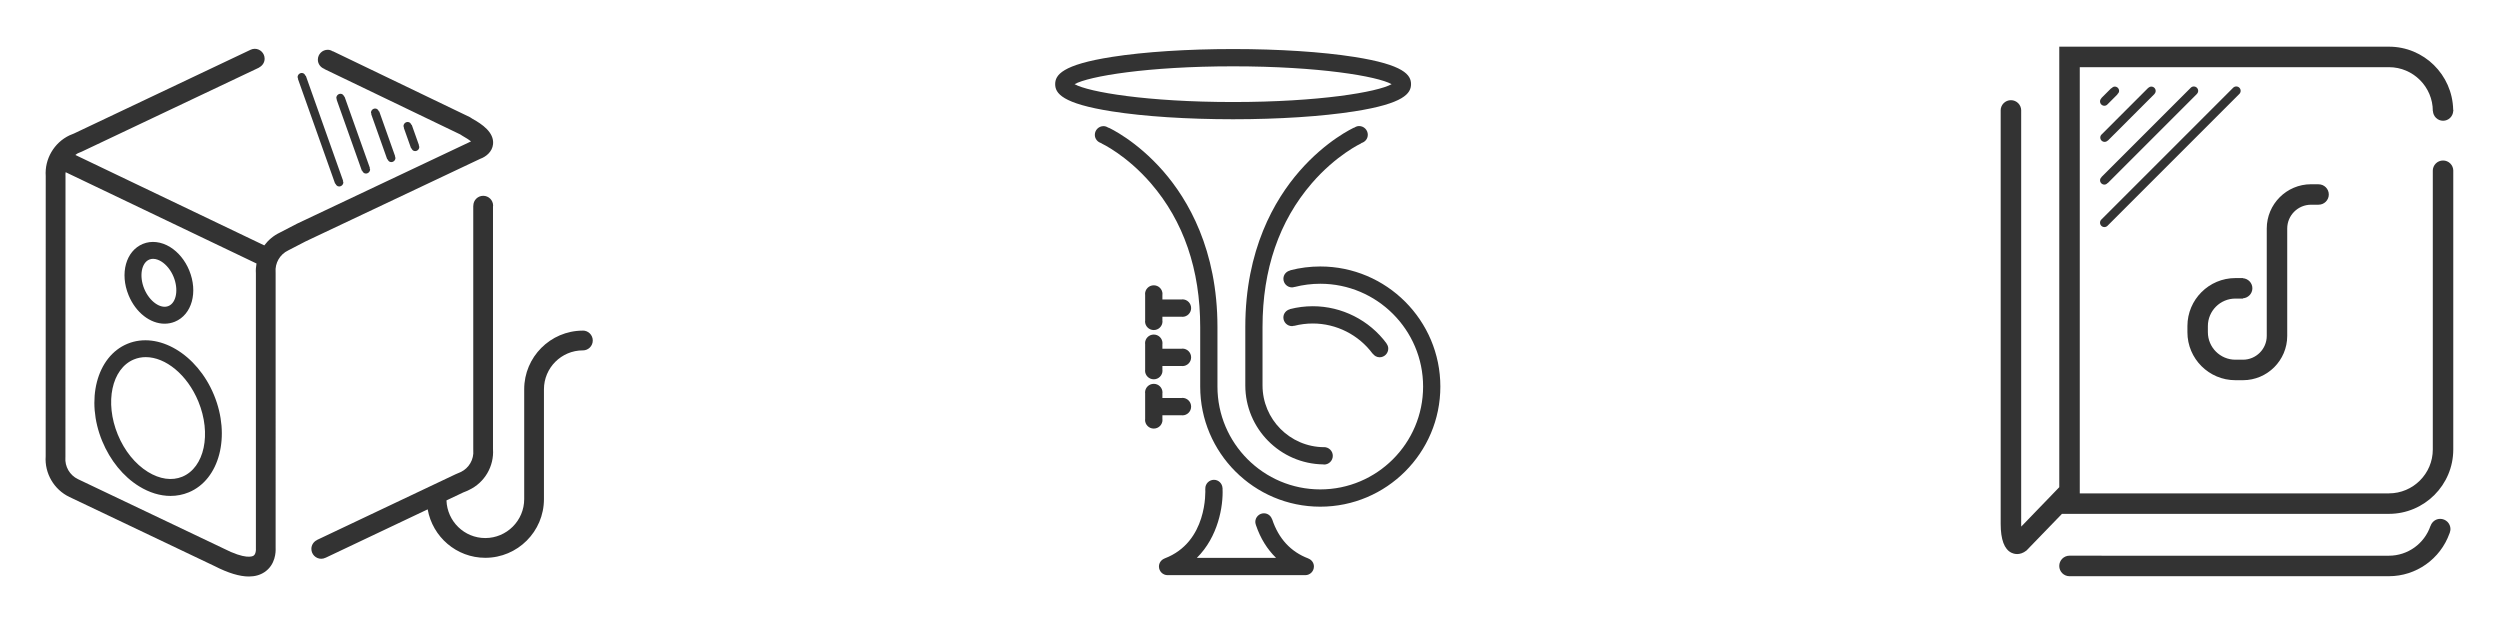 <?xml version="1.0" encoding="utf-8"?>
<!-- Generator: Adobe Illustrator 26.0.1, SVG Export Plug-In . SVG Version: 6.00 Build 0)  -->
<svg version="1.1" xmlns="http://www.w3.org/2000/svg" xmlns:xlink="http://www.w3.org/1999/xlink" x="0px" y="0px"
     viewBox="0 0 100 25" style="enable-background:new 0 0 100 25;" xml:space="preserve">
<style type="text/css">
	.st0{fill:#333333;}
	.st1{fill:#E6E6E6;}
	.st2{clip-path:url(#SVGID_00000134950487370183812230000006629475783093581751_);}
	.st3{clip-path:url(#SVGID_00000041267681695524738870000017787384983171308709_);}
	.st4{clip-path:url(#SVGID_00000134231751461757075310000006861422095973513869_);}
	.st5{fill:#FFFFFF;}
</style>
    <g id="Warstwa_1">
	<g>
		<path class="st0" d="M52.812,10.659c-0.407,0-0.811,0.051-1.202,0.152l0.002,0.007
			c-0.156,0.033-0.276,0.165-0.276,0.332c0,0.191,0.155,0.346,0.346,0.346
			c0.035,0,0.067-0.01,0.099-0.02l0.001,0.004
			c0.334-0.086,0.681-0.13,1.029-0.13c2.268,0,4.113,1.845,4.113,4.113
			c0,2.268-1.845,4.113-4.113,4.113c-2.268,0-4.113-1.845-4.113-4.113v-2.385
			c0-3.091-1.176-5.09-2.162-6.223c-1.076-1.235-2.15-1.73-2.195-1.75
			l-0.003,0.008c-0.057-0.039-0.121-0.068-0.196-0.068
			c-0.193,0-0.349,0.156-0.349,0.349c0,0.163,0.115,0.294,0.266,0.333l-0.003,0.007
			c0.01,0.005,1.004,0.468,1.982,1.601c1.307,1.515,1.97,3.447,1.97,5.744
			v2.385c0,2.648,2.155,4.803,4.803,4.803c2.648,0,4.803-2.155,4.803-4.803
			C57.615,12.814,55.46,10.659,52.812,10.659z M52.333,22.341l0.001-0.002
			c-0.704-0.266-1.191-0.793-1.448-1.569l-0.004,0.001
			c-0.046-0.138-0.171-0.239-0.324-0.239c-0.191,0-0.346,0.155-0.346,0.346
			c0,0.038,0.01,0.073,0.022,0.107l-0.004,0.001
			c0.002,0.007,0.006,0.014,0.008,0.021c0.001,0.003,0.002,0.006,0.004,0.009
			c0.176,0.519,0.448,0.955,0.801,1.3h-3.17
			c0.854-0.844,1.062-2.071,1.029-2.765c0-0.004,0.002-0.008,0.002-0.012
			c0-0.006-0.003-0.01-0.003-0.016c-0-0.001-0-0.003-0-0.004
			l-0.001,0c-0.011-0.181-0.158-0.326-0.342-0.326
			c-0.191,0-0.346,0.155-0.346,0.346c0,0.007,0.003,0.012,0.004,0.019
			l-0.005,0c0.005,0.087,0.095,2.13-1.629,2.78l0.001,0.002
			c-0.131,0.049-0.225,0.173-0.225,0.321c0,0.191,0.155,0.346,0.346,0.346
			c0.001,0,0.002-0.001,0.003-0.001h5.501c0.001,0,0.002,0.001,0.003,0.001
			c0.191,0,0.346-0.155,0.346-0.346C52.558,22.514,52.464,22.39,52.333,22.341z
			 M49.324,4.77c1.826,0,3.546-0.112,4.842-0.314
			c2.005-0.313,2.275-0.727,2.275-1.09s-0.27-0.776-2.275-1.09
			c-1.296-0.203-3.016-0.314-4.842-0.314c-1.826,0-3.546,0.112-4.842,0.314
			c-2.005,0.313-2.275,0.727-2.275,1.09s0.27,0.776,2.275,1.09
			C45.778,4.659,47.498,4.77,49.324,4.77z M49.324,2.653
			c3.43,0,5.775,0.397,6.341,0.714c-0.566,0.317-2.911,0.714-6.341,0.714
			c-3.43,0-5.775-0.397-6.341-0.714C43.549,3.05,45.894,2.653,49.324,2.653z"/>
        <path class="st0" d="M23.315,13.223c-0.004,0-0.008,0.002-0.012,0.002
			c-1.288,0.006-2.335,1.055-2.335,2.345v4.395c0,0.858-0.698,1.557-1.557,1.557
			c-0.841,0-1.524-0.671-1.552-1.506l0.67-0.318l0.127-0.051l0.111-0.052
			c0.62-0.294,1.001-0.948,0.953-1.631V8.254
			c0.001-0.009,0.005-0.017,0.005-0.026c0-0.219-0.177-0.396-0.396-0.396
			s-0.396,0.177-0.396,0.396h-0.003v9.752l0.001,0.032
			c0.03,0.364-0.172,0.714-0.503,0.87l-0.207,0.089l-5.523,2.618
			c-0.003,0.001-0.006,0.003-0.008,0.004L12.682,21.598l0.001,0.002
			c-0.134,0.064-0.228,0.197-0.228,0.355c0,0.219,0.177,0.396,0.396,0.396
			c0.061,0,0.117-0.016,0.168-0.041l0.001,0.002l4.087-1.938
			c0.195,1.099,1.151,1.938,2.305,1.938c1.294,0,2.346-1.053,2.346-2.346v-4.395
			c0-0.857,0.696-1.554,1.553-1.556c0.001,0,0.002,0.001,0.004,0.001
			c0.219,0,0.396-0.177,0.396-0.396S23.533,13.223,23.315,13.223z"/>
        <path class="st0" d="M18.903,4.755L18.794,4.685l-5.475-2.634l-0.003,0.006
			c-0.061-0.038-0.129-0.066-0.206-0.066c-0.219,0-0.396,0.177-0.396,0.396
			c0,0.172,0.112,0.315,0.266,0.37l-0.003,0.006l5.431,2.613l0.079,0.051
			l0.023,0.014c0.163,0.09,0.266,0.162,0.331,0.215l-6.961,3.292l-0.698,0.362
			c-0.246,0.118-0.452,0.295-0.61,0.506L3.015,6.199
			c0.033-0.022,0.061-0.05,0.097-0.068l0.156-0.064l7.074-3.353
			c0.001-0,0.002-0.001,0.003-0.002l0.025-0.012l-0.002-0.004
			c0.127-0.066,0.217-0.195,0.217-0.348c0-0.219-0.177-0.396-0.396-0.396
			c-0.058,0-0.113,0.014-0.162,0.037L2.96,5.34L2.802,5.405L2.782,5.413
			c-0.62,0.294-1.001,0.948-0.953,1.631L1.827,18.249
			c-0.048,0.683,0.333,1.337,0.952,1.631l5.801,2.762
			c0.546,0.279,1.001,0.418,1.374,0.418c0.241-0,0.449-0.058,0.624-0.174
			c0.449-0.298,0.453-0.827,0.447-0.947V10.92l-0.001-0.032
			c-0.03-0.364,0.172-0.714,0.503-0.871l0.697-0.361l6.984-3.303
			c0.224-0.08,0.483-0.276,0.514-0.588C19.769,5.295,19.281,4.964,18.903,4.755z
			 M10.237,21.978c0,0.002,0.002,0.185-0.095,0.249
			c-0.046,0.031-0.323,0.162-1.207-0.291l-5.816-2.77
			c-0.33-0.157-0.532-0.506-0.503-0.87l0.001-0.016L2.62,7.029L2.618,6.997
			C2.615,6.96,2.624,6.925,2.626,6.888l7.634,3.652
			c-0.022,0.129-0.034,0.261-0.024,0.395v11.014L10.237,21.978z M5.099,13.751
			c-1.233,0.508-1.687,2.255-1.011,3.893c0.32,0.775,0.843,1.417,1.473,1.807
			c0.415,0.256,0.845,0.386,1.26,0.386c0.251,0,0.495-0.047,0.728-0.143
			c1.233-0.508,1.687-2.255,1.011-3.893C7.885,14.163,6.332,13.243,5.099,13.751z
			 M7.29,19.069c-0.411,0.169-0.899,0.101-1.374-0.193
			c-0.51-0.315-0.937-0.844-1.203-1.489c-0.533-1.293-0.244-2.644,0.644-3.01
			c0.152-0.063,0.311-0.092,0.474-0.092c0.791,0,1.661,0.702,2.103,1.774
			C8.467,17.353,8.178,18.703,7.29,19.069z M6.584,12.948
			c0.14,0,0.279-0.026,0.413-0.081c0.679-0.28,0.93-1.182,0.571-2.054
			c-0.164-0.397-0.434-0.727-0.76-0.929C6.451,9.663,6.053,9.617,5.715,9.756
			c-0.679,0.28-0.93,1.182-0.571,2.054C5.433,12.511,6.014,12.948,6.584,12.948z
			 M5.973,10.382c0.05-0.021,0.1-0.029,0.15-0.029
			c0.133,0,0.256,0.061,0.329,0.106c0.203,0.126,0.382,0.348,0.49,0.611h0
			c0.208,0.504,0.115,1.04-0.203,1.171c-0.317,0.131-0.761-0.184-0.969-0.688
			C5.562,11.049,5.655,10.513,5.973,10.382z M11.913,3.144l1.492,4.203l0.013-0.004
			c0.024,0.064,0.074,0.116,0.147,0.116c0.093,0,0.169-0.075,0.169-0.169
			c0-0.02-0.015-0.034-0.022-0.052l0.013-0.004l-1.492-4.203l-0.013,0.004
			c-0.024-0.065-0.074-0.116-0.147-0.116c-0.093,0-0.169,0.075-0.169,0.169
			c0,0.02,0.015,0.034,0.022,0.052L11.913,3.144z M13.781,3.863l-0.012,0.004
			C13.745,3.803,13.694,3.751,13.622,3.751c-0.093,0-0.169,0.075-0.169,0.169
			c0,0.02,0.015,0.034,0.022,0.052l-0.013,0.004l1.013,2.854l0.013-0.004
			c0.024,0.065,0.074,0.116,0.147,0.116c0.093,0,0.169-0.075,0.169-0.169
			c0-0.02-0.015-0.034-0.022-0.052l0.013-0.004L13.781,3.863z M15.168,4.453
			l-0.013,0.004c-0.024-0.065-0.074-0.116-0.147-0.116
			c-0.093,0-0.169,0.075-0.169,0.169c0,0.02,0.015,0.034,0.022,0.052l-0.013,0.004
			l0.641,1.806l0.013-0.004c0.024,0.065,0.074,0.116,0.147,0.116
			c0.093,0,0.169-0.075,0.169-0.169c0-0.02-0.015-0.034-0.022-0.052l0.013-0.004
			L15.168,4.453z M16.469,4.991l-0.013,0.004
			c-0.024-0.065-0.074-0.116-0.147-0.116c-0.093,0-0.169,0.075-0.169,0.169
			c0,0.02,0.015,0.034,0.022,0.052l-0.013,0.004l0.294,0.828l0.013-0.004
			c0.024,0.065,0.074,0.116,0.147,0.116c0.093,0,0.169-0.075,0.169-0.169
			c0-0.02-0.015-0.034-0.022-0.052l0.013-0.004L16.469,4.991z"/>
        <path class="st0" d="M47.296,11.974c-0.007,0-0.014,0.004-0.021,0.004h-0.779v-0.196
			c0-0.007,0.004-0.013,0.004-0.021c0-0.193-0.156-0.349-0.349-0.349
			s-0.349,0.156-0.349,0.349c0,0.007,0.004,0.014,0.004,0.021v1.05
			c-0,0.007-0.004,0.013-0.004,0.021c0,0.193,0.156,0.349,0.349,0.349
			s0.349-0.156,0.349-0.349c0-0.007-0.004-0.014-0.004-0.021v-0.163h0.779
			c0.007,0,0.013,0.004,0.021,0.004c0.193,0,0.349-0.156,0.349-0.349
			C47.645,12.131,47.489,11.974,47.296,11.974z M47.296,13.944
			c-0.007,0-0.014,0.004-0.021,0.004h-0.779v-0.196
			c0-0.007,0.004-0.013,0.004-0.021c0-0.193-0.156-0.349-0.349-0.349
			s-0.349,0.156-0.349,0.349c0,0.007,0.004,0.014,0.004,0.021v1.05
			c-0,0.007-0.004,0.013-0.004,0.021c0,0.193,0.156,0.349,0.349,0.349
			s0.349-0.156,0.349-0.349c0-0.007-0.004-0.014-0.004-0.021v-0.163h0.779
			c0.007,0,0.014,0.004,0.021,0.004c0.193,0,0.349-0.156,0.349-0.349
			C47.645,14.101,47.489,13.944,47.296,13.944z M47.296,15.915
			c-0.007,0-0.014,0.004-0.021,0.004h-0.779v-0.196
			c0-0.007,0.004-0.013,0.004-0.021c0-0.193-0.156-0.349-0.349-0.349
			s-0.349,0.156-0.349,0.349c0,0.007,0.004,0.014,0.004,0.021v1.05
			c-0,0.007-0.004,0.013-0.004,0.021c0,0.193,0.156,0.349,0.349,0.349
			s0.349-0.156,0.349-0.349c0-0.007-0.004-0.014-0.004-0.021v-0.163h0.779
			c0.007,0,0.013,0.004,0.021,0.004c0.193,0,0.349-0.156,0.349-0.349
			C47.645,16.071,47.489,15.915,47.296,15.915z M55.459,13.742l0.004-0.003
			c-0.689-0.933-1.792-1.49-2.951-1.49c-0.311,0-0.619,0.039-0.917,0.116
			l0.001,0.005c-0.149,0.039-0.261,0.168-0.261,0.329
			c0,0.191,0.155,0.346,0.346,0.346c0.03,0,0.057-0.01,0.084-0.017l0.002,0.006
			c0.242-0.062,0.493-0.094,0.745-0.094c0.94,0,1.836,0.452,2.395,1.21
			l0.004-0.003c0.063,0.085,0.159,0.144,0.273,0.144
			c0.191,0,0.346-0.155,0.346-0.346C55.532,13.867,55.502,13.8,55.459,13.742z
			 M52.962,17.885c-0.004,0-0.007,0.002-0.01,0.002
			c-1.353-0.012-2.451-1.114-2.451-2.47v-2.341c0-2.297,0.663-4.229,1.97-5.744
			c0.978-1.133,1.972-1.596,1.982-1.601l-0.003-0.008
			c0.15-0.04,0.262-0.17,0.262-0.332c0-0.193-0.156-0.349-0.349-0.349
			c-0.073,0-0.136,0.027-0.192,0.065l-0.002-0.005
			c-0.045,0.02-1.12,0.515-2.195,1.75c-0.986,1.132-2.162,3.131-2.162,6.223
			v2.341c0,1.729,1.396,3.137,3.12,3.16c0.011,0.001,0.02,0.006,0.031,0.006
			c0.193,0,0.349-0.156,0.349-0.349S53.155,17.885,52.962,17.885z"/>
        <path class="st0" d="M97.722,6.42c-0.227,0-0.411,0.184-0.411,0.411
			c0,0.002,0.001,0.004,0.001,0.006v11.143c0,0.968-0.787,1.755-1.755,1.755H83.191
			V2.687h12.367c0.968,0,1.755,0.787,1.755,1.755h0.004
			c0.013,0.216,0.188,0.388,0.406,0.388s0.394-0.172,0.406-0.388h0.004
			c0-0.004-0.001-0.008-0.001-0.012c0-0.004,0.002-0.008,0.002-0.012
			c0-0.013-0.006-0.023-0.007-0.035c-0.032-1.392-1.169-2.516-2.569-2.516H82.371
			v17.621l-1.521,1.575c-0.002-0.037-0.003-0.074-0.003-0.109V4.424
			c0-0.002,0.001-0.004,0.001-0.006c0-0.227-0.184-0.411-0.411-0.411
			c-0.227,0-0.411,0.184-0.411,0.411c0,0.002,0.001,0.004,0.001,0.006v16.529
			c0,0.63,0.145,1.019,0.431,1.157c0.045,0.022,0.126,0.052,0.228,0.052
			c0.107,0,0.236-0.033,0.373-0.141l1.419-1.467h13.078
			c1.42,0,2.575-1.155,2.575-2.575V6.837c0-0.002,0.001-0.004,0.001-0.006
			C98.133,6.604,97.949,6.42,97.722,6.42z M84.176,9.083
			c0.048,0,0.092-0.02,0.124-0.051l0,0l5.275-5.275l-0-0
			c0.032-0.032,0.051-0.075,0.051-0.124c0-0.097-0.078-0.175-0.175-0.175
			c-0.048,0-0.092,0.02-0.124,0.051l-0-0l-5.275,5.275l0,0
			c-0.032,0.032-0.051,0.075-0.051,0.124C84.001,9.005,84.08,9.083,84.176,9.083z
			 M84.176,7.384c0.054,0,0.097-0.027,0.129-0.065l0.005,0.005l3.564-3.564
			L87.873,3.759c0.033-0.032,0.054-0.076,0.054-0.125
			c0-0.097-0.079-0.175-0.175-0.175c-0.049,0-0.093,0.021-0.125,0.054
			l-0-0l-3.564,3.564l0.004,0.004c-0.038,0.032-0.065,0.076-0.065,0.129
			C84.001,7.306,84.08,7.384,84.176,7.384z M86.053,3.464
			c-0.047,0-0.088,0.02-0.119,0.049l-0.002-0.002l-1.862,1.862
			c-0.035,0.032-0.059,0.076-0.059,0.127c0,0.097,0.078,0.175,0.175,0.175
			c0.05,0,0.093-0.022,0.125-0.055l0.004,0.004l1.865-1.865l-0.002-0.002
			c0.03-0.031,0.049-0.073,0.049-0.119C86.228,3.542,86.149,3.464,86.053,3.464z
			 M84.176,4.231c0.052,0,0.095-0.024,0.127-0.06l0.399-0.399l-0.007-0.007
			c0.04-0.031,0.069-0.075,0.069-0.129c0-0.095-0.077-0.172-0.172-0.172
			c-0.055,0-0.098,0.029-0.129,0.069l-0.009-0.009l-0.402,0.402l0.005,0.005
			c-0.034,0.032-0.056,0.076-0.056,0.126C84.001,4.153,84.08,4.231,84.176,4.231z
			 M89.415,15.208h0.303c0.977,0,1.771-0.795,1.771-1.771V9.141
			c0-0.525,0.427-0.952,0.952-0.952h0.303V8.188c0.225,0,0.408-0.183,0.408-0.408
			c0-0.225-0.183-0.408-0.408-0.408V7.37h-0.303c-0.977,0-1.771,0.795-1.771,1.771
			v4.295c0,0.525-0.427,0.952-0.952,0.952h-0.303
			c-0.606,0-1.1-0.493-1.1-1.1V13.043c0-0.606,0.493-1.1,1.1-1.1h0.303
			v-0.01c0.21-0.017,0.377-0.188,0.377-0.402s-0.167-0.385-0.377-0.402v-0.006
			h-0.029c-0.001,0-0.001-0-0.002-0c-0.001,0-0.001,0-0.002,0
			h-0.269c-1.058,0-1.919,0.861-1.919,1.919v0.245
			C87.495,14.347,88.356,15.208,89.415,15.208z"/>
        <path class="st0" d="M97.996,21.297l-0.003-0.001c0.014-0.042,0.026-0.084,0.026-0.131
			c0-0.227-0.184-0.411-0.411-0.411c-0.181,0-0.329,0.118-0.385,0.28l-0.003-0.001
			c-0.243,0.715-0.911,1.195-1.663,1.195H82.787
			c-0.002-0-0.004-0.001-0.006-0.001c-0.227,0-0.411,0.184-0.411,0.411
			s0.184,0.411,0.411,0.411c0.002,0,0.004-0.001,0.006-0.001h12.771
			c1.088,0,2.054-0.687,2.422-1.711c0.004-0.008,0.007-0.015,0.01-0.024
			C97.991,21.307,97.994,21.302,97.996,21.297z"/>
	</g>
</g>
    <g id="Warstwa_2">
</g>
</svg>
